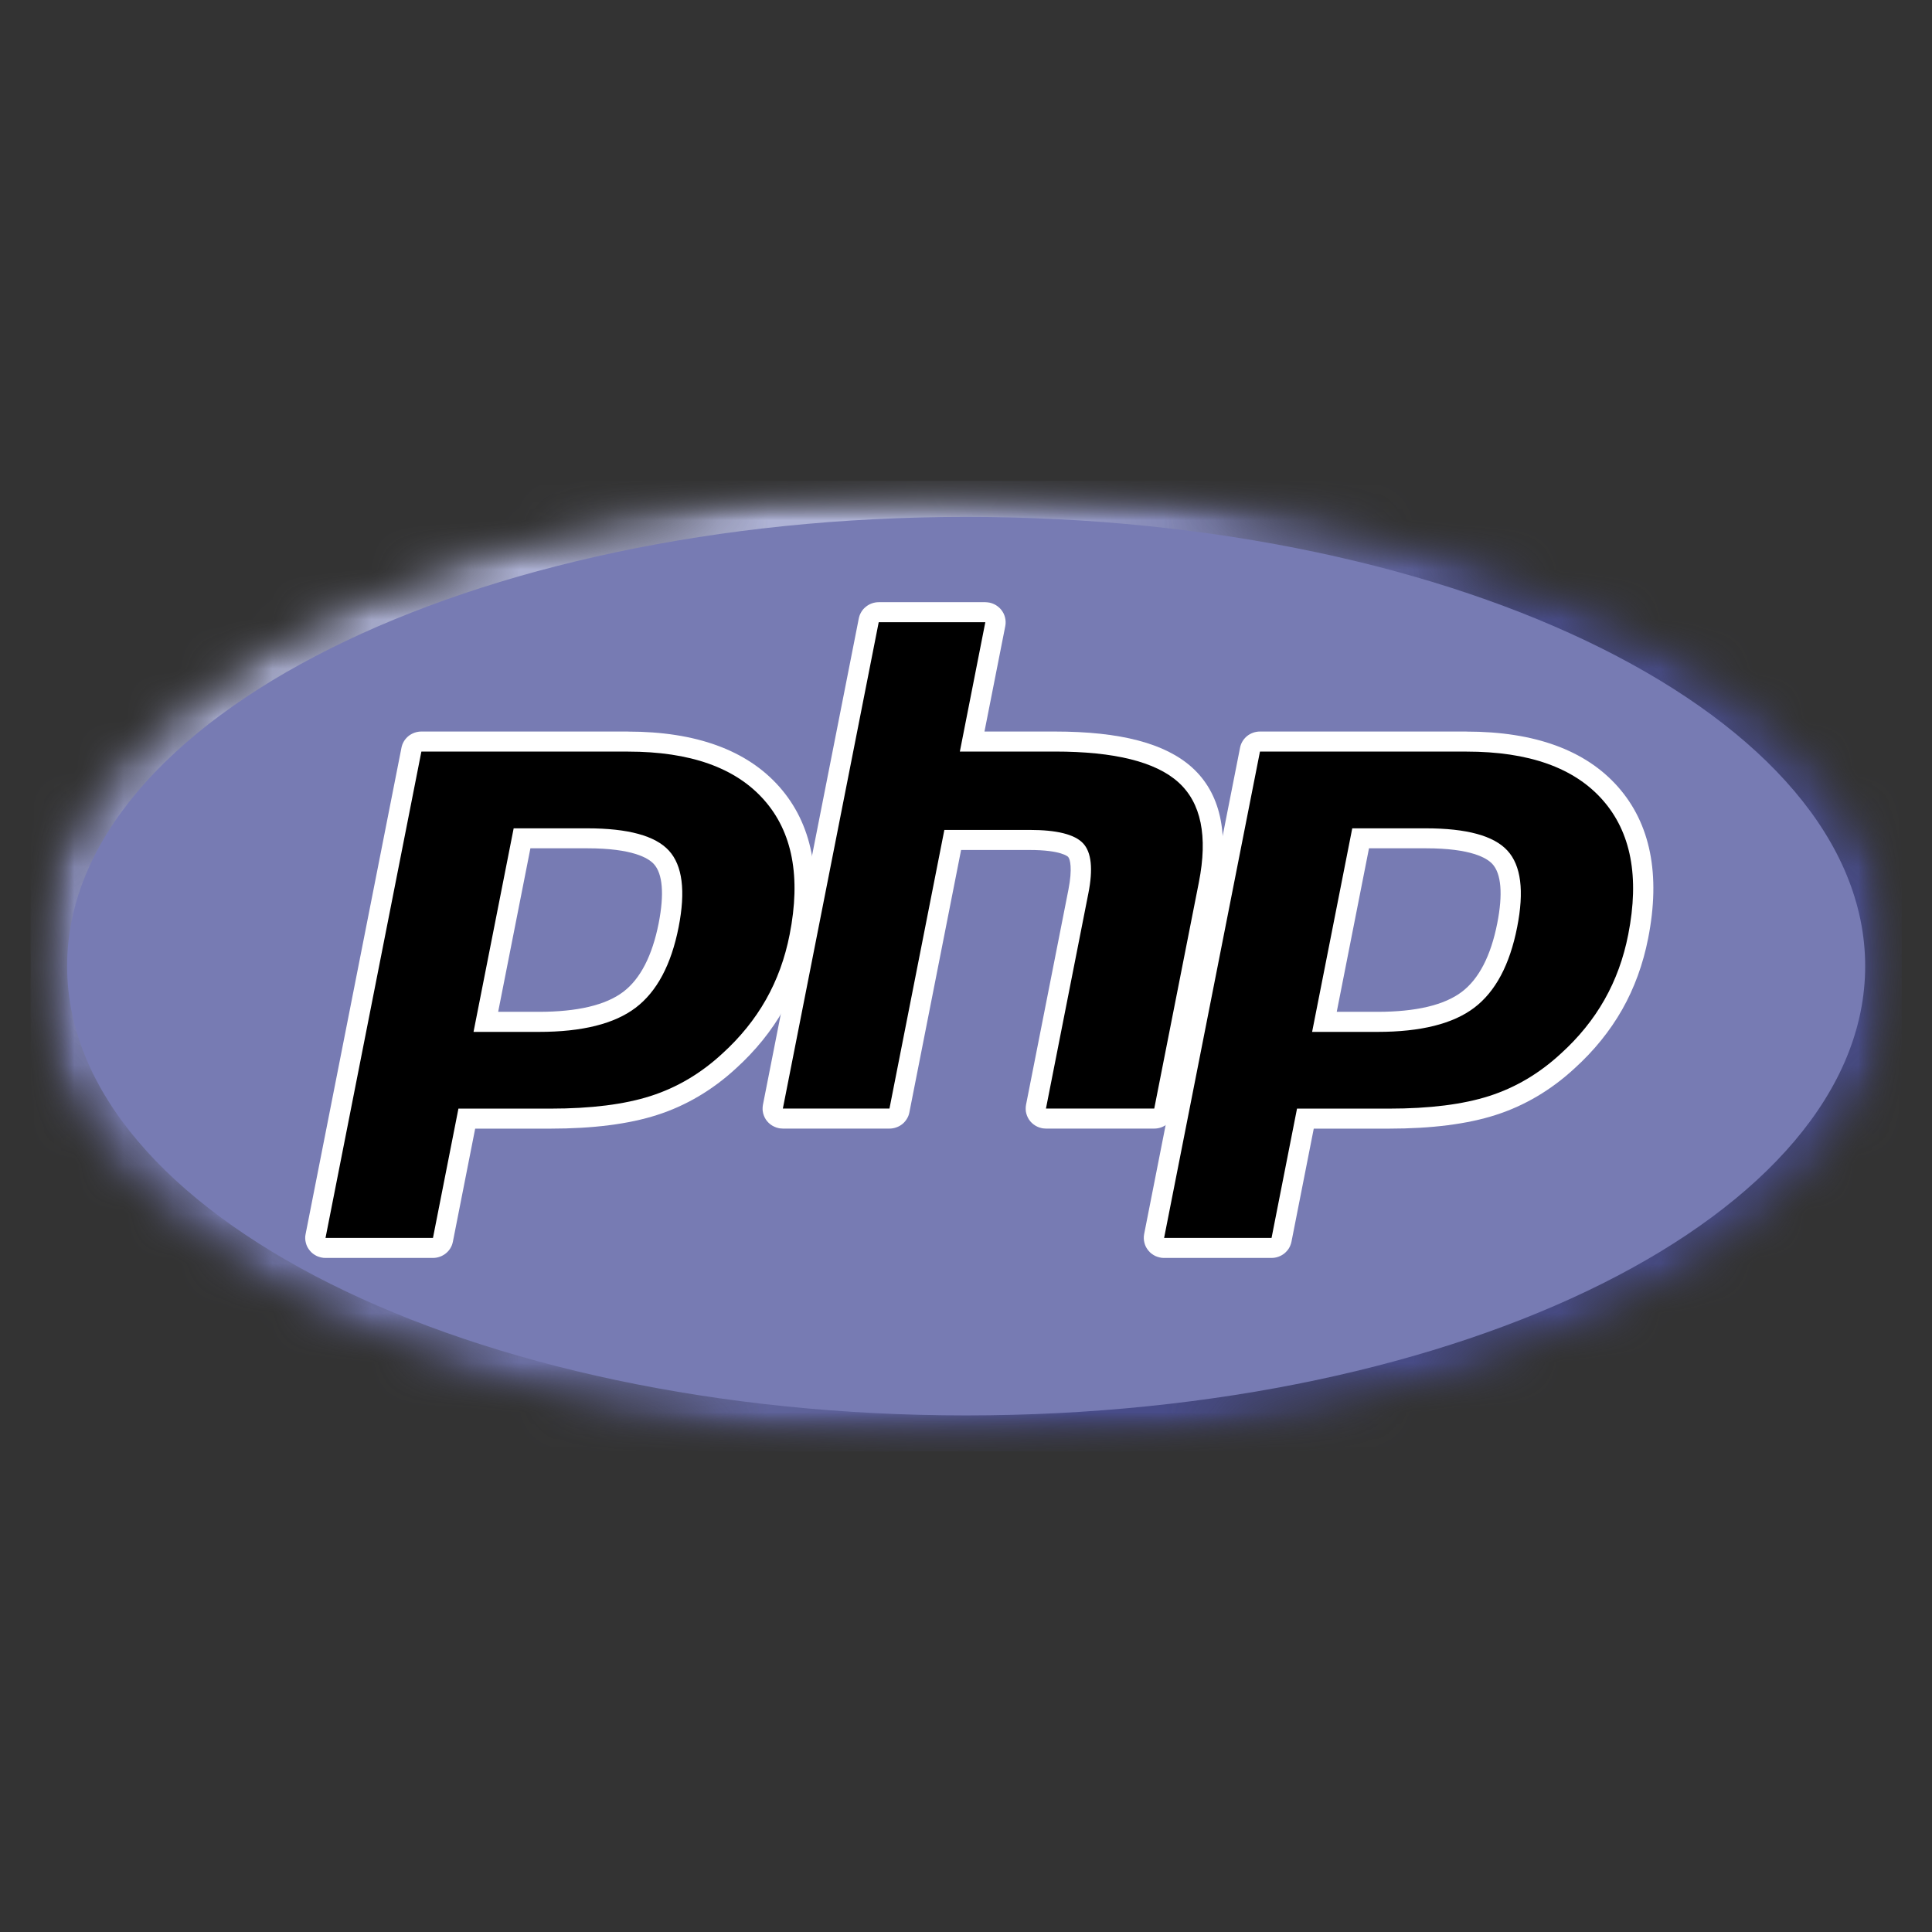 <svg width="39" height="39" viewBox="0 0 39 39" fill="none" xmlns="http://www.w3.org/2000/svg">
<rect x="0" y="0" width="39" height="39" fill="#333333" stroke="none"/>
<mask id="mask0_622_355" style="mask-type:luminance" maskUnits="userSpaceOnUse" x="0" y="9" width="39" height="21">
<path d="M0.618 9.698H38.39V29.302H0.618V9.698Z" fill="white"/>
</mask>
<g mask="url(#mask0_622_355)">
<mask id="mask1_622_355" style="mask-type:luminance" maskUnits="userSpaceOnUse" x="0" y="9" width="39" height="21">
<path d="M0.618 19.503C0.618 24.913 9.074 29.299 19.503 29.299C29.933 29.299 38.389 24.913 38.389 19.503C38.389 14.093 29.933 9.707 19.503 9.707C9.074 9.707 0.618 14.093 0.618 19.503Z" fill="white"/>
</mask>
<g mask="url(#mask1_622_355)">
<mask id="mask2_622_355" style="mask-type:luminance" maskUnits="userSpaceOnUse" x="0" y="9" width="39" height="21">
<path d="M0.618 19.502C0.618 24.913 9.074 29.299 19.503 29.299C29.933 29.299 38.389 24.913 38.389 19.502C38.389 14.092 29.933 9.706 19.503 9.706C9.074 9.706 0.618 14.092 0.618 19.502Z" fill="white"/>
</mask>
<g mask="url(#mask2_622_355)">
<path d="M0.618 9.706V29.299H38.389V9.706H0.618Z" fill="url(#paint0_radial_622_355)"/>
</g>
</g>
</g>
<path d="M19.503 28.572C29.526 28.572 37.651 24.512 37.651 19.503C37.651 14.494 29.526 10.434 19.503 10.434C9.48 10.434 1.355 14.494 1.355 19.503C1.355 24.512 9.48 28.572 19.503 28.572Z" fill="#777BB3"/>
<path d="M10.879 20.627C11.703 20.627 12.318 20.477 12.707 20.181C13.092 19.889 13.358 19.383 13.498 18.676C13.628 18.015 13.578 17.554 13.35 17.305C13.118 17.051 12.615 16.922 11.855 16.922H10.538L9.808 20.627H10.879V20.627ZM6.571 25.19C6.51 25.19 6.452 25.163 6.413 25.117C6.394 25.093 6.38 25.067 6.373 25.038C6.365 25.009 6.364 24.979 6.37 24.95L8.305 15.132C8.307 15.121 8.31 15.11 8.315 15.099C8.319 15.088 8.324 15.078 8.33 15.068C8.336 15.058 8.343 15.048 8.351 15.039C8.358 15.03 8.367 15.022 8.376 15.015C8.385 15.008 8.395 15.001 8.405 14.995C8.415 14.99 8.426 14.985 8.437 14.981C8.448 14.977 8.459 14.974 8.471 14.972C8.483 14.97 8.494 14.969 8.506 14.969H12.677C13.987 14.969 14.963 15.319 15.576 16.012C16.192 16.708 16.383 17.681 16.142 18.903C16.044 19.401 15.875 19.864 15.64 20.278C15.405 20.692 15.095 21.076 14.717 21.418C14.266 21.835 13.754 22.138 13.199 22.316C12.652 22.491 11.95 22.58 11.112 22.58H9.423L8.941 25.027C8.939 25.038 8.936 25.049 8.931 25.06C8.927 25.071 8.922 25.082 8.916 25.092C8.91 25.102 8.903 25.111 8.896 25.12C8.888 25.129 8.879 25.137 8.87 25.144C8.861 25.152 8.852 25.158 8.841 25.164C8.831 25.17 8.82 25.175 8.809 25.178C8.798 25.183 8.787 25.186 8.775 25.188C8.764 25.189 8.752 25.19 8.74 25.19H6.571L6.571 25.19Z" fill="black"/>
<path d="M10.707 17.124H11.855C12.771 17.124 13.09 17.323 13.198 17.441C13.378 17.637 13.411 18.051 13.296 18.638C13.166 19.294 12.926 19.76 12.582 20.021C12.229 20.289 11.656 20.425 10.878 20.425H10.056L10.707 17.124H10.707ZM12.676 14.767H8.506C8.482 14.767 8.459 14.769 8.436 14.773C8.412 14.777 8.39 14.783 8.367 14.791C8.345 14.799 8.324 14.808 8.303 14.82C8.283 14.831 8.263 14.844 8.245 14.859C8.227 14.874 8.21 14.89 8.195 14.908C8.179 14.925 8.166 14.944 8.154 14.964C8.142 14.984 8.131 15.005 8.123 15.027C8.115 15.049 8.108 15.071 8.104 15.094L6.169 24.912C6.166 24.927 6.164 24.941 6.162 24.956C6.161 24.971 6.161 24.986 6.161 25C6.162 25.015 6.163 25.03 6.165 25.045C6.167 25.059 6.17 25.074 6.174 25.088C6.177 25.103 6.182 25.117 6.187 25.131C6.193 25.145 6.199 25.158 6.205 25.172C6.212 25.185 6.22 25.198 6.228 25.21C6.236 25.223 6.245 25.235 6.255 25.246C6.264 25.258 6.275 25.268 6.285 25.279C6.296 25.289 6.307 25.299 6.319 25.308C6.331 25.317 6.344 25.326 6.356 25.333C6.369 25.341 6.382 25.348 6.396 25.355C6.41 25.361 6.424 25.366 6.438 25.371C6.452 25.376 6.467 25.38 6.481 25.383C6.496 25.387 6.511 25.389 6.526 25.391C6.541 25.392 6.556 25.393 6.571 25.393H8.74C8.763 25.393 8.787 25.391 8.81 25.387C8.833 25.383 8.856 25.377 8.878 25.369C8.9 25.361 8.922 25.352 8.942 25.34C8.963 25.329 8.982 25.316 9 25.301C9.019 25.286 9.035 25.27 9.051 25.252C9.066 25.234 9.08 25.216 9.092 25.196C9.104 25.176 9.114 25.155 9.123 25.133C9.131 25.111 9.137 25.089 9.142 25.066L9.592 22.783H11.112C11.971 22.783 12.695 22.691 13.262 22.508C13.845 22.322 14.382 22.005 14.857 21.567C15.25 21.21 15.574 20.81 15.819 20.377C16.064 19.944 16.24 19.462 16.343 18.942C16.596 17.655 16.39 16.625 15.73 15.88C15.076 15.142 14.049 14.768 12.676 14.768M9.559 20.83H10.879C11.753 20.83 12.404 20.667 12.832 20.342C13.26 20.017 13.549 19.475 13.699 18.715C13.842 17.986 13.777 17.471 13.503 17.171C13.229 16.871 12.679 16.721 11.855 16.721H10.369L9.559 20.829M12.676 15.172C13.931 15.172 14.846 15.496 15.422 16.146C15.997 16.795 16.17 17.701 15.94 18.865C15.846 19.345 15.686 19.783 15.461 20.18C15.236 20.577 14.942 20.941 14.579 21.27C14.146 21.67 13.665 21.954 13.135 22.124C12.606 22.294 11.932 22.379 11.112 22.379H9.254L8.74 24.989H6.571L8.506 15.172H12.677" fill="white"/>
<path d="M21.114 22.58C21.053 22.58 20.995 22.553 20.956 22.507C20.917 22.46 20.901 22.399 20.913 22.34L21.769 17.996C21.851 17.583 21.831 17.286 21.713 17.161C21.641 17.084 21.424 16.956 20.783 16.956H19.233L18.156 22.417C18.154 22.428 18.151 22.439 18.147 22.45C18.142 22.461 18.137 22.471 18.131 22.482C18.125 22.491 18.119 22.501 18.111 22.51C18.103 22.519 18.095 22.527 18.086 22.534C18.076 22.541 18.067 22.548 18.056 22.554C18.046 22.56 18.036 22.564 18.024 22.568C18.013 22.572 18.002 22.575 17.99 22.577C17.979 22.579 17.967 22.58 17.955 22.58H15.804C15.788 22.58 15.774 22.579 15.759 22.575C15.744 22.572 15.73 22.567 15.716 22.561C15.703 22.555 15.69 22.547 15.678 22.538C15.666 22.529 15.655 22.518 15.645 22.507C15.636 22.495 15.628 22.483 15.621 22.47C15.614 22.456 15.609 22.442 15.605 22.428C15.601 22.413 15.599 22.399 15.599 22.384C15.598 22.369 15.6 22.354 15.602 22.34L17.537 12.522C17.54 12.511 17.543 12.5 17.547 12.489C17.551 12.478 17.556 12.468 17.562 12.458C17.569 12.448 17.575 12.438 17.583 12.429C17.591 12.421 17.599 12.412 17.608 12.405C17.617 12.398 17.627 12.391 17.637 12.385C17.648 12.38 17.658 12.375 17.669 12.371C17.68 12.367 17.692 12.364 17.703 12.362C17.715 12.36 17.727 12.359 17.738 12.359H19.89C19.905 12.359 19.92 12.361 19.935 12.364C19.95 12.367 19.964 12.372 19.978 12.378C19.991 12.385 20.004 12.392 20.016 12.401C20.028 12.411 20.039 12.421 20.048 12.432C20.058 12.444 20.066 12.456 20.073 12.47C20.08 12.483 20.085 12.497 20.089 12.511C20.093 12.526 20.095 12.54 20.095 12.555C20.096 12.57 20.094 12.585 20.091 12.6L19.624 14.969H21.293C22.563 14.969 23.425 15.19 23.927 15.644C24.439 16.108 24.598 16.849 24.402 17.848L23.501 22.417C23.499 22.428 23.496 22.439 23.492 22.45C23.488 22.461 23.482 22.472 23.476 22.482C23.47 22.492 23.463 22.501 23.456 22.51C23.448 22.519 23.44 22.527 23.431 22.534C23.422 22.542 23.412 22.548 23.402 22.554C23.391 22.56 23.381 22.565 23.369 22.569C23.358 22.573 23.347 22.575 23.335 22.578C23.324 22.579 23.312 22.58 23.3 22.58H21.114L21.114 22.58Z" fill="black"/>
<path d="M19.89 12.156H17.738C17.715 12.156 17.691 12.158 17.668 12.162C17.645 12.166 17.622 12.172 17.6 12.18C17.578 12.188 17.556 12.198 17.536 12.209C17.515 12.221 17.496 12.234 17.478 12.249C17.459 12.264 17.443 12.28 17.427 12.297C17.412 12.315 17.398 12.334 17.386 12.354C17.374 12.374 17.364 12.395 17.355 12.417C17.347 12.438 17.341 12.461 17.336 12.483L15.401 22.301C15.398 22.315 15.396 22.33 15.395 22.345C15.394 22.36 15.393 22.375 15.394 22.389C15.394 22.404 15.395 22.419 15.398 22.434C15.399 22.448 15.402 22.463 15.406 22.477C15.41 22.492 15.414 22.506 15.42 22.52C15.425 22.534 15.431 22.547 15.438 22.561C15.445 22.574 15.452 22.587 15.46 22.599C15.469 22.612 15.478 22.623 15.487 22.635C15.497 22.646 15.507 22.657 15.518 22.668C15.528 22.678 15.54 22.688 15.552 22.697C15.564 22.706 15.576 22.714 15.589 22.722C15.602 22.73 15.615 22.737 15.629 22.743C15.642 22.75 15.656 22.755 15.67 22.76C15.685 22.765 15.699 22.769 15.714 22.772C15.729 22.776 15.743 22.778 15.758 22.779C15.773 22.781 15.788 22.782 15.803 22.782H17.955C17.979 22.782 18.002 22.78 18.025 22.776C18.049 22.772 18.071 22.766 18.093 22.758C18.116 22.75 18.137 22.741 18.158 22.729C18.178 22.718 18.198 22.704 18.216 22.69C18.234 22.675 18.251 22.659 18.266 22.641C18.281 22.623 18.295 22.605 18.307 22.584C18.319 22.564 18.33 22.544 18.338 22.522C18.346 22.5 18.353 22.478 18.357 22.455L19.401 17.158H20.783C21.423 17.158 21.557 17.292 21.562 17.298C21.601 17.339 21.652 17.53 21.568 17.957L20.712 22.301C20.709 22.315 20.707 22.33 20.706 22.345C20.705 22.36 20.704 22.375 20.705 22.389C20.705 22.404 20.706 22.419 20.708 22.434C20.71 22.448 20.713 22.463 20.717 22.477C20.721 22.492 20.725 22.506 20.731 22.52C20.736 22.534 20.742 22.547 20.749 22.561C20.756 22.574 20.763 22.587 20.771 22.599C20.78 22.612 20.788 22.623 20.798 22.635C20.808 22.646 20.818 22.657 20.829 22.668C20.84 22.678 20.851 22.688 20.863 22.697C20.875 22.706 20.887 22.714 20.9 22.722C20.913 22.73 20.926 22.737 20.939 22.743C20.953 22.75 20.967 22.755 20.981 22.76C20.995 22.765 21.01 22.769 21.025 22.772C21.04 22.776 21.054 22.778 21.069 22.779C21.084 22.781 21.099 22.782 21.114 22.782H23.3C23.324 22.782 23.347 22.78 23.37 22.776C23.394 22.772 23.416 22.766 23.439 22.758C23.461 22.75 23.482 22.741 23.503 22.729C23.523 22.718 23.543 22.704 23.561 22.69C23.579 22.675 23.596 22.659 23.611 22.641C23.627 22.623 23.64 22.605 23.652 22.584C23.664 22.564 23.675 22.544 23.683 22.522C23.692 22.5 23.698 22.478 23.702 22.455L24.603 17.887C24.814 16.814 24.633 16.01 24.066 15.495C23.524 15.005 22.617 14.767 21.293 14.767H19.873L20.293 12.638C20.295 12.623 20.297 12.608 20.299 12.594C20.3 12.579 20.3 12.564 20.3 12.549C20.299 12.534 20.298 12.52 20.296 12.505C20.294 12.49 20.291 12.476 20.287 12.461C20.284 12.447 20.279 12.433 20.274 12.419C20.269 12.405 20.263 12.391 20.256 12.378C20.249 12.365 20.241 12.352 20.233 12.339C20.225 12.327 20.216 12.315 20.206 12.303C20.197 12.292 20.187 12.281 20.176 12.271C20.165 12.26 20.154 12.251 20.142 12.242C20.13 12.232 20.118 12.224 20.105 12.216C20.092 12.208 20.079 12.201 20.065 12.195C20.051 12.189 20.038 12.183 20.023 12.178C20.009 12.174 19.994 12.169 19.98 12.166C19.965 12.163 19.95 12.161 19.935 12.159C19.92 12.157 19.905 12.156 19.89 12.156M19.89 12.56L19.376 15.171H21.293C22.499 15.171 23.331 15.378 23.789 15.793C24.247 16.207 24.384 16.88 24.201 17.809L23.3 22.378H21.114L21.97 18.034C22.068 17.54 22.032 17.203 21.863 17.023C21.694 16.843 21.334 16.753 20.783 16.753H19.063L17.955 22.378H15.803L17.738 12.56H19.89" fill="white"/>
<path d="M27.806 20.627C28.631 20.627 29.246 20.477 29.635 20.182C30.02 19.889 30.286 19.383 30.425 18.676C30.555 18.015 30.506 17.554 30.278 17.305C30.046 17.051 29.543 16.922 28.783 16.922H27.466L26.736 20.627H27.806L27.806 20.627ZM23.499 25.19C23.438 25.19 23.38 25.163 23.341 25.117C23.321 25.093 23.308 25.067 23.3 25.038C23.293 25.009 23.292 24.979 23.298 24.95L25.233 15.132C25.235 15.121 25.238 15.11 25.242 15.099C25.247 15.088 25.252 15.078 25.258 15.068C25.264 15.058 25.271 15.048 25.278 15.039C25.286 15.03 25.294 15.022 25.303 15.015C25.313 15.008 25.322 15.001 25.333 14.995C25.343 14.989 25.354 14.985 25.365 14.981C25.376 14.977 25.387 14.974 25.399 14.972C25.41 14.97 25.422 14.969 25.434 14.969H29.604C30.915 14.969 31.89 15.319 32.504 16.012C33.12 16.708 33.31 17.68 33.069 18.903C32.971 19.401 32.803 19.864 32.568 20.278C32.333 20.692 32.023 21.076 31.645 21.418C31.193 21.835 30.682 22.138 30.126 22.316C29.58 22.491 28.878 22.58 28.04 22.58H26.35L25.868 25.027C25.866 25.038 25.862 25.049 25.858 25.06C25.854 25.071 25.849 25.082 25.843 25.092C25.837 25.102 25.83 25.111 25.822 25.12C25.814 25.129 25.806 25.137 25.797 25.144C25.788 25.152 25.778 25.158 25.768 25.164C25.758 25.17 25.747 25.175 25.736 25.178C25.725 25.183 25.713 25.186 25.702 25.188C25.69 25.189 25.678 25.19 25.666 25.19H23.498L23.499 25.19Z" fill="black"/>
<path d="M27.635 17.124H28.783C29.7 17.124 30.018 17.323 30.126 17.441C30.306 17.637 30.34 18.051 30.224 18.638C30.095 19.294 29.854 19.76 29.51 20.021C29.157 20.289 28.584 20.425 27.806 20.425H26.984L27.635 17.124ZM29.604 14.767H25.434C25.41 14.767 25.387 14.769 25.363 14.773C25.34 14.777 25.317 14.783 25.295 14.791C25.273 14.799 25.252 14.808 25.231 14.82C25.211 14.831 25.191 14.844 25.173 14.859C25.155 14.874 25.138 14.89 25.123 14.908C25.107 14.925 25.094 14.944 25.082 14.964C25.07 14.984 25.059 15.005 25.051 15.027C25.043 15.049 25.036 15.071 25.032 15.094L23.096 24.912C23.093 24.927 23.091 24.941 23.09 24.956C23.089 24.971 23.089 24.986 23.089 25C23.089 25.015 23.091 25.03 23.093 25.045C23.095 25.059 23.098 25.074 23.102 25.088C23.105 25.103 23.11 25.117 23.115 25.131C23.12 25.145 23.126 25.158 23.133 25.172C23.14 25.185 23.147 25.198 23.156 25.21C23.164 25.223 23.173 25.235 23.183 25.246C23.192 25.258 23.202 25.268 23.213 25.279C23.224 25.289 23.235 25.299 23.247 25.308C23.259 25.317 23.271 25.326 23.284 25.333C23.297 25.341 23.31 25.348 23.324 25.355C23.337 25.361 23.351 25.366 23.366 25.371C23.38 25.376 23.394 25.38 23.409 25.383C23.424 25.387 23.439 25.389 23.453 25.391C23.469 25.392 23.484 25.393 23.499 25.393H25.667C25.691 25.393 25.714 25.391 25.738 25.387C25.761 25.383 25.784 25.377 25.806 25.369C25.828 25.361 25.849 25.352 25.87 25.34C25.89 25.329 25.91 25.316 25.928 25.301C25.946 25.286 25.963 25.27 25.978 25.252C25.994 25.234 26.008 25.216 26.02 25.196C26.032 25.176 26.042 25.155 26.05 25.133C26.059 25.111 26.065 25.089 26.07 25.066L26.52 22.783H28.039C28.899 22.783 29.622 22.691 30.19 22.508C30.773 22.322 31.31 22.005 31.785 21.566C32.178 21.21 32.501 20.81 32.747 20.377C32.992 19.944 33.168 19.462 33.27 18.942C33.524 17.655 33.318 16.625 32.658 15.88C32.004 15.142 30.977 14.768 29.604 14.768M26.487 20.83H27.806C28.68 20.83 29.332 20.667 29.76 20.342C30.188 20.017 30.477 19.475 30.626 18.715C30.77 17.986 30.705 17.471 30.43 17.171C30.156 16.871 29.607 16.721 28.783 16.721H27.297L26.487 20.829M29.604 15.172C30.859 15.172 31.774 15.496 32.349 16.146C32.924 16.795 33.098 17.701 32.868 18.865C32.774 19.345 32.614 19.783 32.389 20.18C32.164 20.577 31.87 20.941 31.506 21.27C31.073 21.67 30.592 21.954 30.063 22.124C29.533 22.294 28.859 22.379 28.04 22.379H26.182L25.668 24.989H23.499L25.434 15.172H29.604" fill="white"/>
<defs>
<radialGradient id="paint0_radial_622_355" cx="0" cy="0" r="1" gradientUnits="userSpaceOnUse" gradientTransform="translate(11.957 13.15) scale(24.799 24.455)">
<stop stop-color="#AEB2D5"/>
<stop offset="0.25" stop-color="#AEB2D5"/>
<stop offset="0.297" stop-color="#AEB2D5"/>
<stop offset="0.301" stop-color="#ADB1D4"/>
<stop offset="0.305" stop-color="#ACB0D4"/>
<stop offset="0.309" stop-color="#ACB0D3"/>
<stop offset="0.312" stop-color="#ABAFD2"/>
<stop offset="0.316" stop-color="#AAAED2"/>
<stop offset="0.32" stop-color="#A9ADD1"/>
<stop offset="0.324" stop-color="#A8ACD1"/>
<stop offset="0.328" stop-color="#A7ABD0"/>
<stop offset="0.332" stop-color="#A6AACF"/>
<stop offset="0.336" stop-color="#A5A9CF"/>
<stop offset="0.34" stop-color="#A4A9CE"/>
<stop offset="0.344" stop-color="#A4A8CD"/>
<stop offset="0.348" stop-color="#A3A7CD"/>
<stop offset="0.352" stop-color="#A2A6CC"/>
<stop offset="0.355" stop-color="#A1A5CB"/>
<stop offset="0.359" stop-color="#A0A4CB"/>
<stop offset="0.363" stop-color="#9FA3CA"/>
<stop offset="0.367" stop-color="#9EA2C9"/>
<stop offset="0.371" stop-color="#9DA1C9"/>
<stop offset="0.375" stop-color="#9CA1C8"/>
<stop offset="0.379" stop-color="#9CA0C7"/>
<stop offset="0.383" stop-color="#9B9FC7"/>
<stop offset="0.387" stop-color="#9A9EC6"/>
<stop offset="0.391" stop-color="#999DC5"/>
<stop offset="0.395" stop-color="#989CC5"/>
<stop offset="0.398" stop-color="#979BC4"/>
<stop offset="0.402" stop-color="#969AC3"/>
<stop offset="0.406" stop-color="#9599C3"/>
<stop offset="0.41" stop-color="#9499C2"/>
<stop offset="0.414" stop-color="#9498C1"/>
<stop offset="0.418" stop-color="#9397C1"/>
<stop offset="0.422" stop-color="#9296C0"/>
<stop offset="0.426" stop-color="#9195BF"/>
<stop offset="0.43" stop-color="#9094BF"/>
<stop offset="0.434" stop-color="#8F93BE"/>
<stop offset="0.438" stop-color="#8E92BD"/>
<stop offset="0.441" stop-color="#8D91BD"/>
<stop offset="0.445" stop-color="#8D91BC"/>
<stop offset="0.449" stop-color="#8C90BB"/>
<stop offset="0.453" stop-color="#8B8FBB"/>
<stop offset="0.457" stop-color="#8A8EBA"/>
<stop offset="0.461" stop-color="#898DB9"/>
<stop offset="0.465" stop-color="#888CB9"/>
<stop offset="0.469" stop-color="#878BB8"/>
<stop offset="0.473" stop-color="#868AB7"/>
<stop offset="0.477" stop-color="#858AB7"/>
<stop offset="0.48" stop-color="#8589B6"/>
<stop offset="0.484" stop-color="#8488B5"/>
<stop offset="0.488" stop-color="#8387B5"/>
<stop offset="0.492" stop-color="#8286B4"/>
<stop offset="0.496" stop-color="#8185B3"/>
<stop offset="0.5" stop-color="#8084B3"/>
<stop offset="0.504" stop-color="#7F83B2"/>
<stop offset="0.508" stop-color="#7E82B1"/>
<stop offset="0.512" stop-color="#7D82B1"/>
<stop offset="0.516" stop-color="#7D81B0"/>
<stop offset="0.52" stop-color="#7C80B0"/>
<stop offset="0.523" stop-color="#7B7FAF"/>
<stop offset="0.527" stop-color="#7A7EAE"/>
<stop offset="0.531" stop-color="#797DAE"/>
<stop offset="0.535" stop-color="#787CAD"/>
<stop offset="0.539" stop-color="#777BAC"/>
<stop offset="0.543" stop-color="#767AAC"/>
<stop offset="0.547" stop-color="#767AAB"/>
<stop offset="0.551" stop-color="#7579AA"/>
<stop offset="0.555" stop-color="#7478AA"/>
<stop offset="0.559" stop-color="#7377A9"/>
<stop offset="0.562" stop-color="#7276A8"/>
<stop offset="0.566" stop-color="#7175A8"/>
<stop offset="0.57" stop-color="#7074A7"/>
<stop offset="0.574" stop-color="#6F73A6"/>
<stop offset="0.578" stop-color="#6E73A6"/>
<stop offset="0.582" stop-color="#6E72A5"/>
<stop offset="0.586" stop-color="#6D71A4"/>
<stop offset="0.59" stop-color="#6C70A4"/>
<stop offset="0.594" stop-color="#6B6FA3"/>
<stop offset="0.598" stop-color="#6A6EA2"/>
<stop offset="0.602" stop-color="#696DA2"/>
<stop offset="0.605" stop-color="#686CA1"/>
<stop offset="0.609" stop-color="#676BA0"/>
<stop offset="0.613" stop-color="#666BA0"/>
<stop offset="0.617" stop-color="#666A9F"/>
<stop offset="0.621" stop-color="#65699E"/>
<stop offset="0.625" stop-color="#64689E"/>
<stop offset="0.629" stop-color="#63679D"/>
<stop offset="0.633" stop-color="#62669C"/>
<stop offset="0.637" stop-color="#61659C"/>
<stop offset="0.641" stop-color="#60649B"/>
<stop offset="0.645" stop-color="#5F639A"/>
<stop offset="0.648" stop-color="#5E639A"/>
<stop offset="0.652" stop-color="#5E6299"/>
<stop offset="0.656" stop-color="#5D6198"/>
<stop offset="0.66" stop-color="#5C6098"/>
<stop offset="0.664" stop-color="#5B5F97"/>
<stop offset="0.668" stop-color="#5A5E96"/>
<stop offset="0.672" stop-color="#595D96"/>
<stop offset="0.676" stop-color="#585C95"/>
<stop offset="0.68" stop-color="#575B94"/>
<stop offset="0.684" stop-color="#575B94"/>
<stop offset="0.688" stop-color="#565A93"/>
<stop offset="0.691" stop-color="#555992"/>
<stop offset="0.695" stop-color="#545892"/>
<stop offset="0.699" stop-color="#535791"/>
<stop offset="0.703" stop-color="#525691"/>
<stop offset="0.707" stop-color="#515590"/>
<stop offset="0.711" stop-color="#50548F"/>
<stop offset="0.715" stop-color="#4F548F"/>
<stop offset="0.719" stop-color="#4F538E"/>
<stop offset="0.723" stop-color="#4E528D"/>
<stop offset="0.727" stop-color="#4D518D"/>
<stop offset="0.73" stop-color="#4C508C"/>
<stop offset="0.734" stop-color="#4B4F8B"/>
<stop offset="0.738" stop-color="#4A4E8B"/>
<stop offset="0.742" stop-color="#494D8A"/>
<stop offset="0.746" stop-color="#484C89"/>
<stop offset="1" stop-color="#484C89"/>
</radialGradient>
</defs>
</svg>
